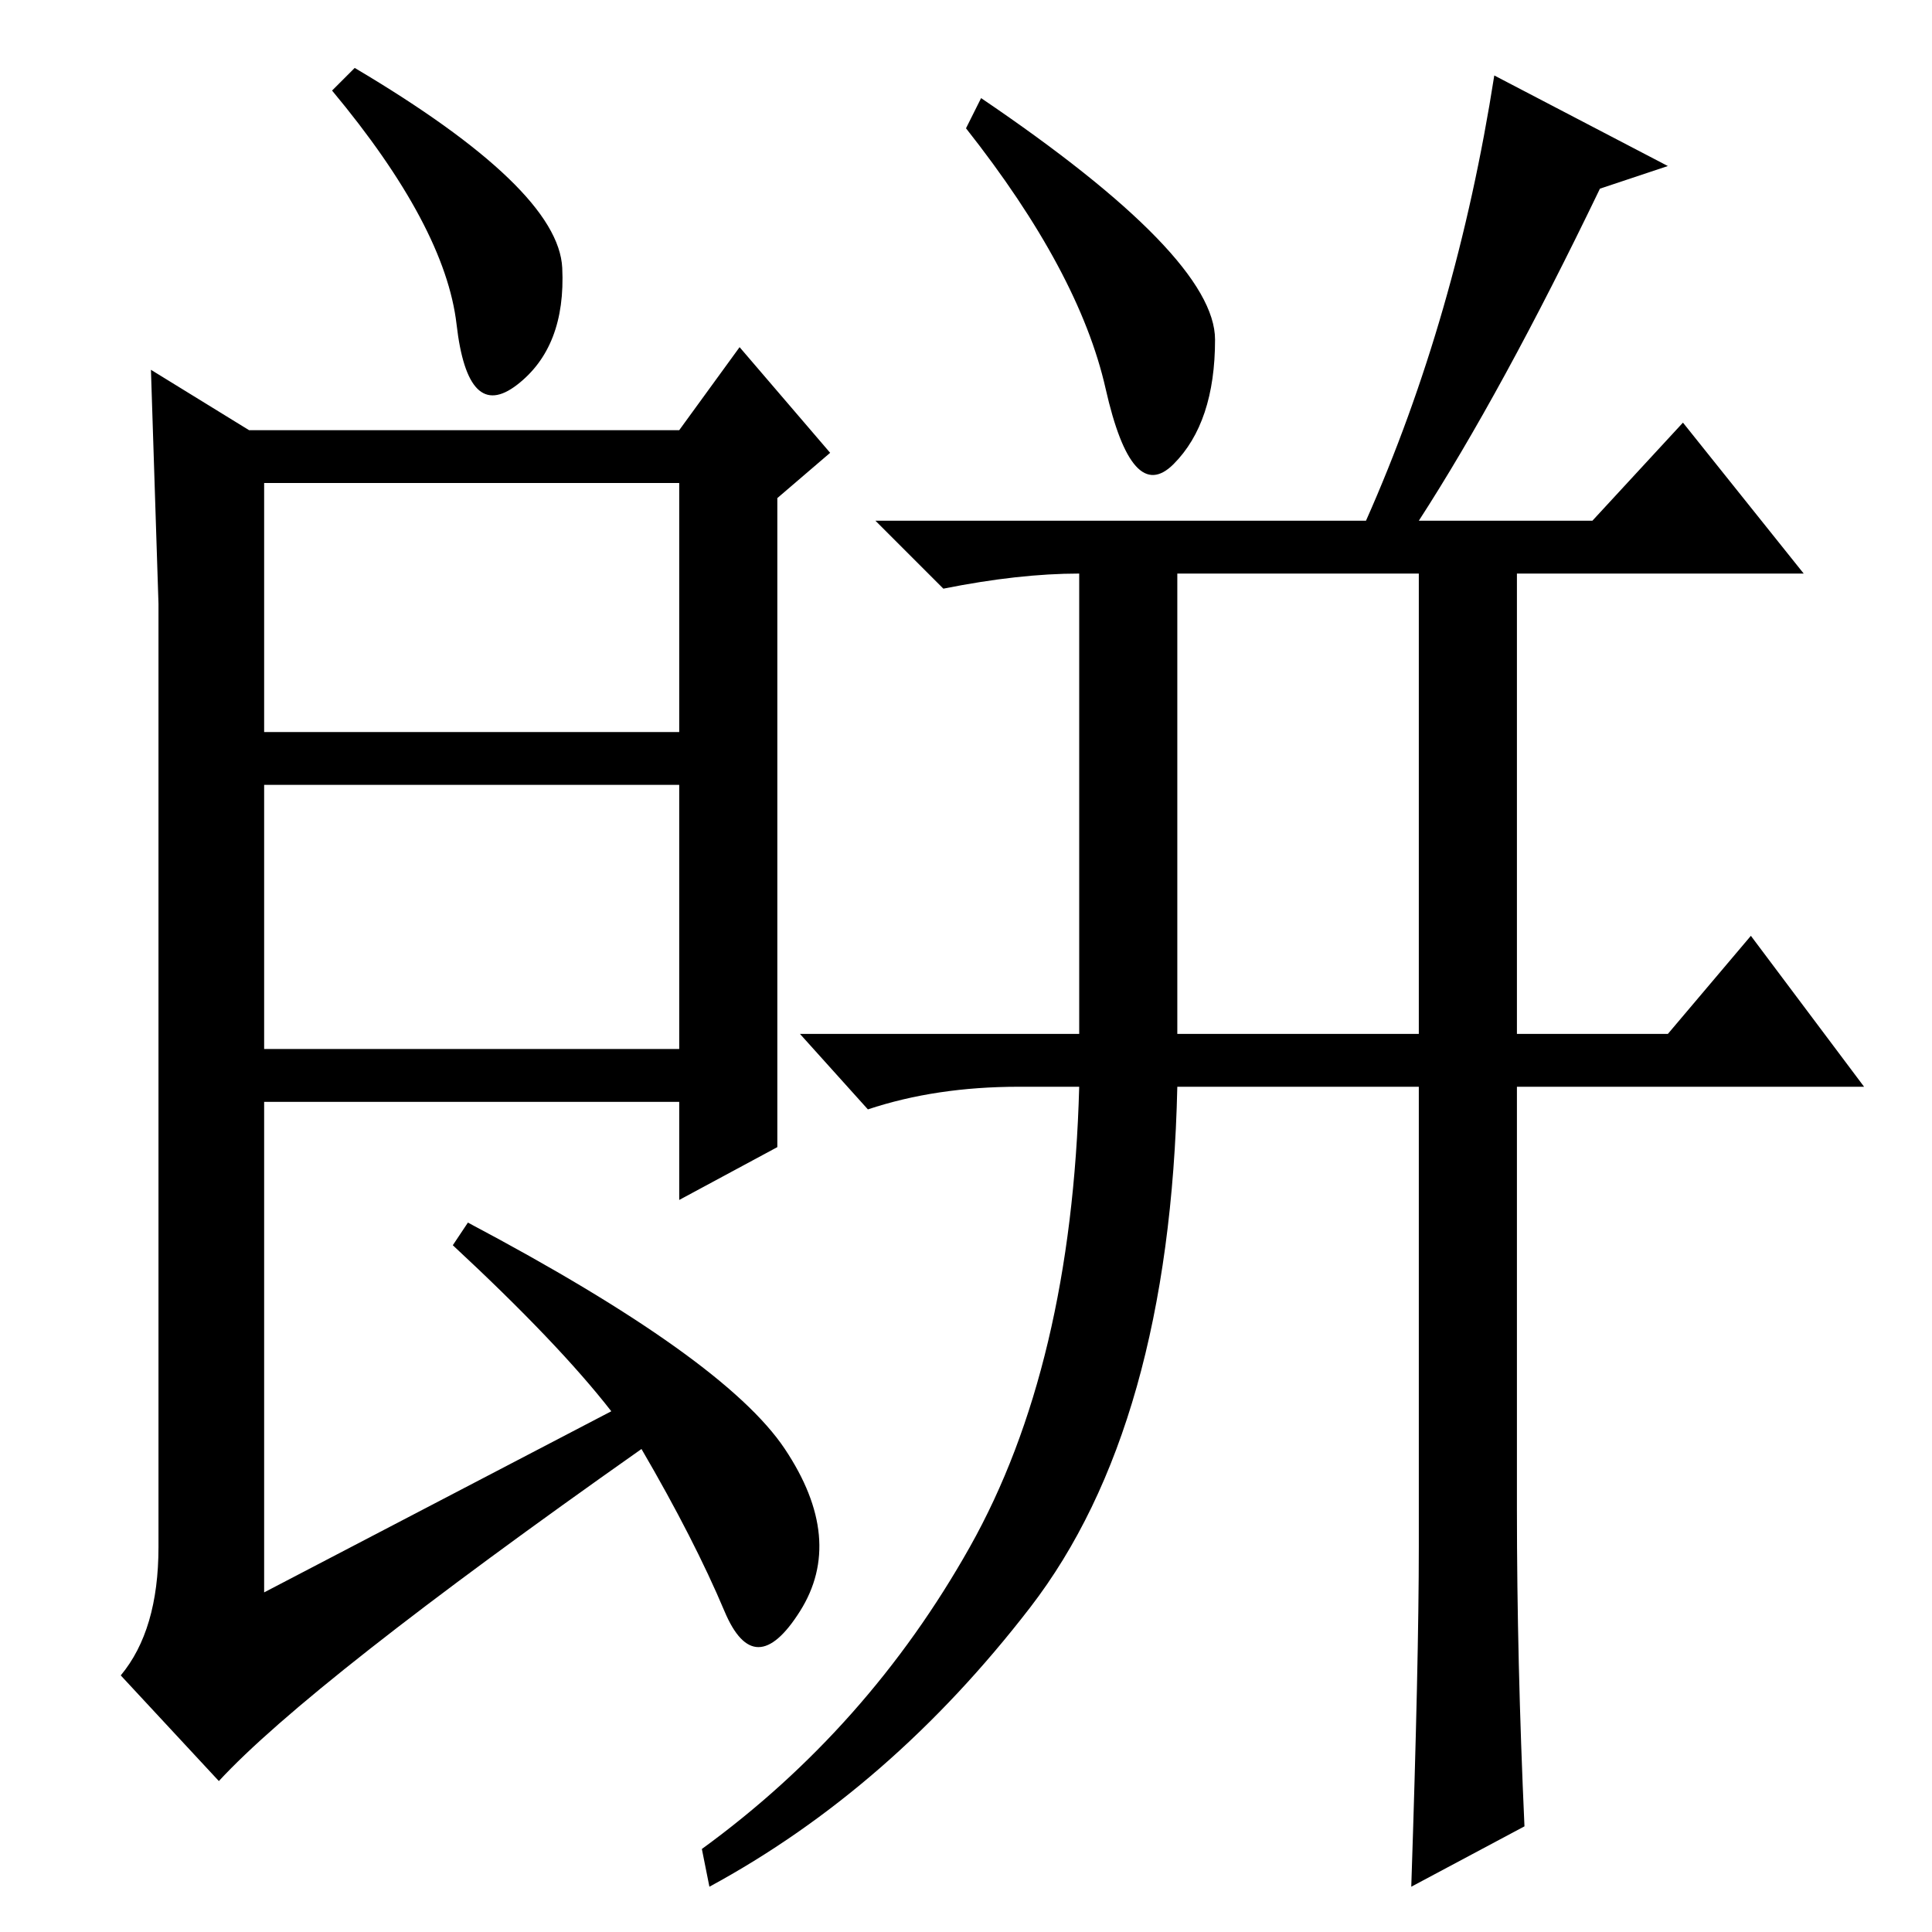 <?xml version="1.0" standalone="no"?>
<!DOCTYPE svg PUBLIC "-//W3C//DTD SVG 1.1//EN" "http://www.w3.org/Graphics/SVG/1.1/DTD/svg11.dtd" >
<svg xmlns="http://www.w3.org/2000/svg" xmlns:xlink="http://www.w3.org/1999/xlink" version="1.1" viewBox="0 -36 256 256">
  <g transform="matrix(1 0 0 -1 0 220)">
   <path fill="currentColor"
d="M35 117h55v35h-55v-35zM47 247q27 -16 27.5 -26.5t-6 -15.5t-8 8t-16.5 31zM81 69q-7 9 -21 22l2 3q34 -18 42 -30t2 -21.5t-10 0t-11 21.5q-44 -31 -56 -44l-13 14q5 6 5 17v125l-1 31l13 -8h57l8 11l12 -14l-7 -6v-86l-13 -7v13h-55v-65zM35 159h55v33h-55v-33z
M156 119h32v61h-32v-61zM161 211q0 -11 -5.5 -16.5t-9 10t-18.5 34.5l2 4q31 -21 31 -32zM212 231q-13 -27 -24 -44h23l12 13l16 -20h-38v-61h20l11 13l15 -20h-46v-56q0 -20 1 -42l-15 -8q1 30 1 45v61h-32q-1 -45 -19.5 -69t-42.5 -37l-1 5q22 16 35.5 40t14.5 61h-8
q-11 0 -20 -3l-9 10h37v61q-8 0 -18 -2l-9 9h65q12 27 17 59l23 -12z" />
  </g>

</svg>
